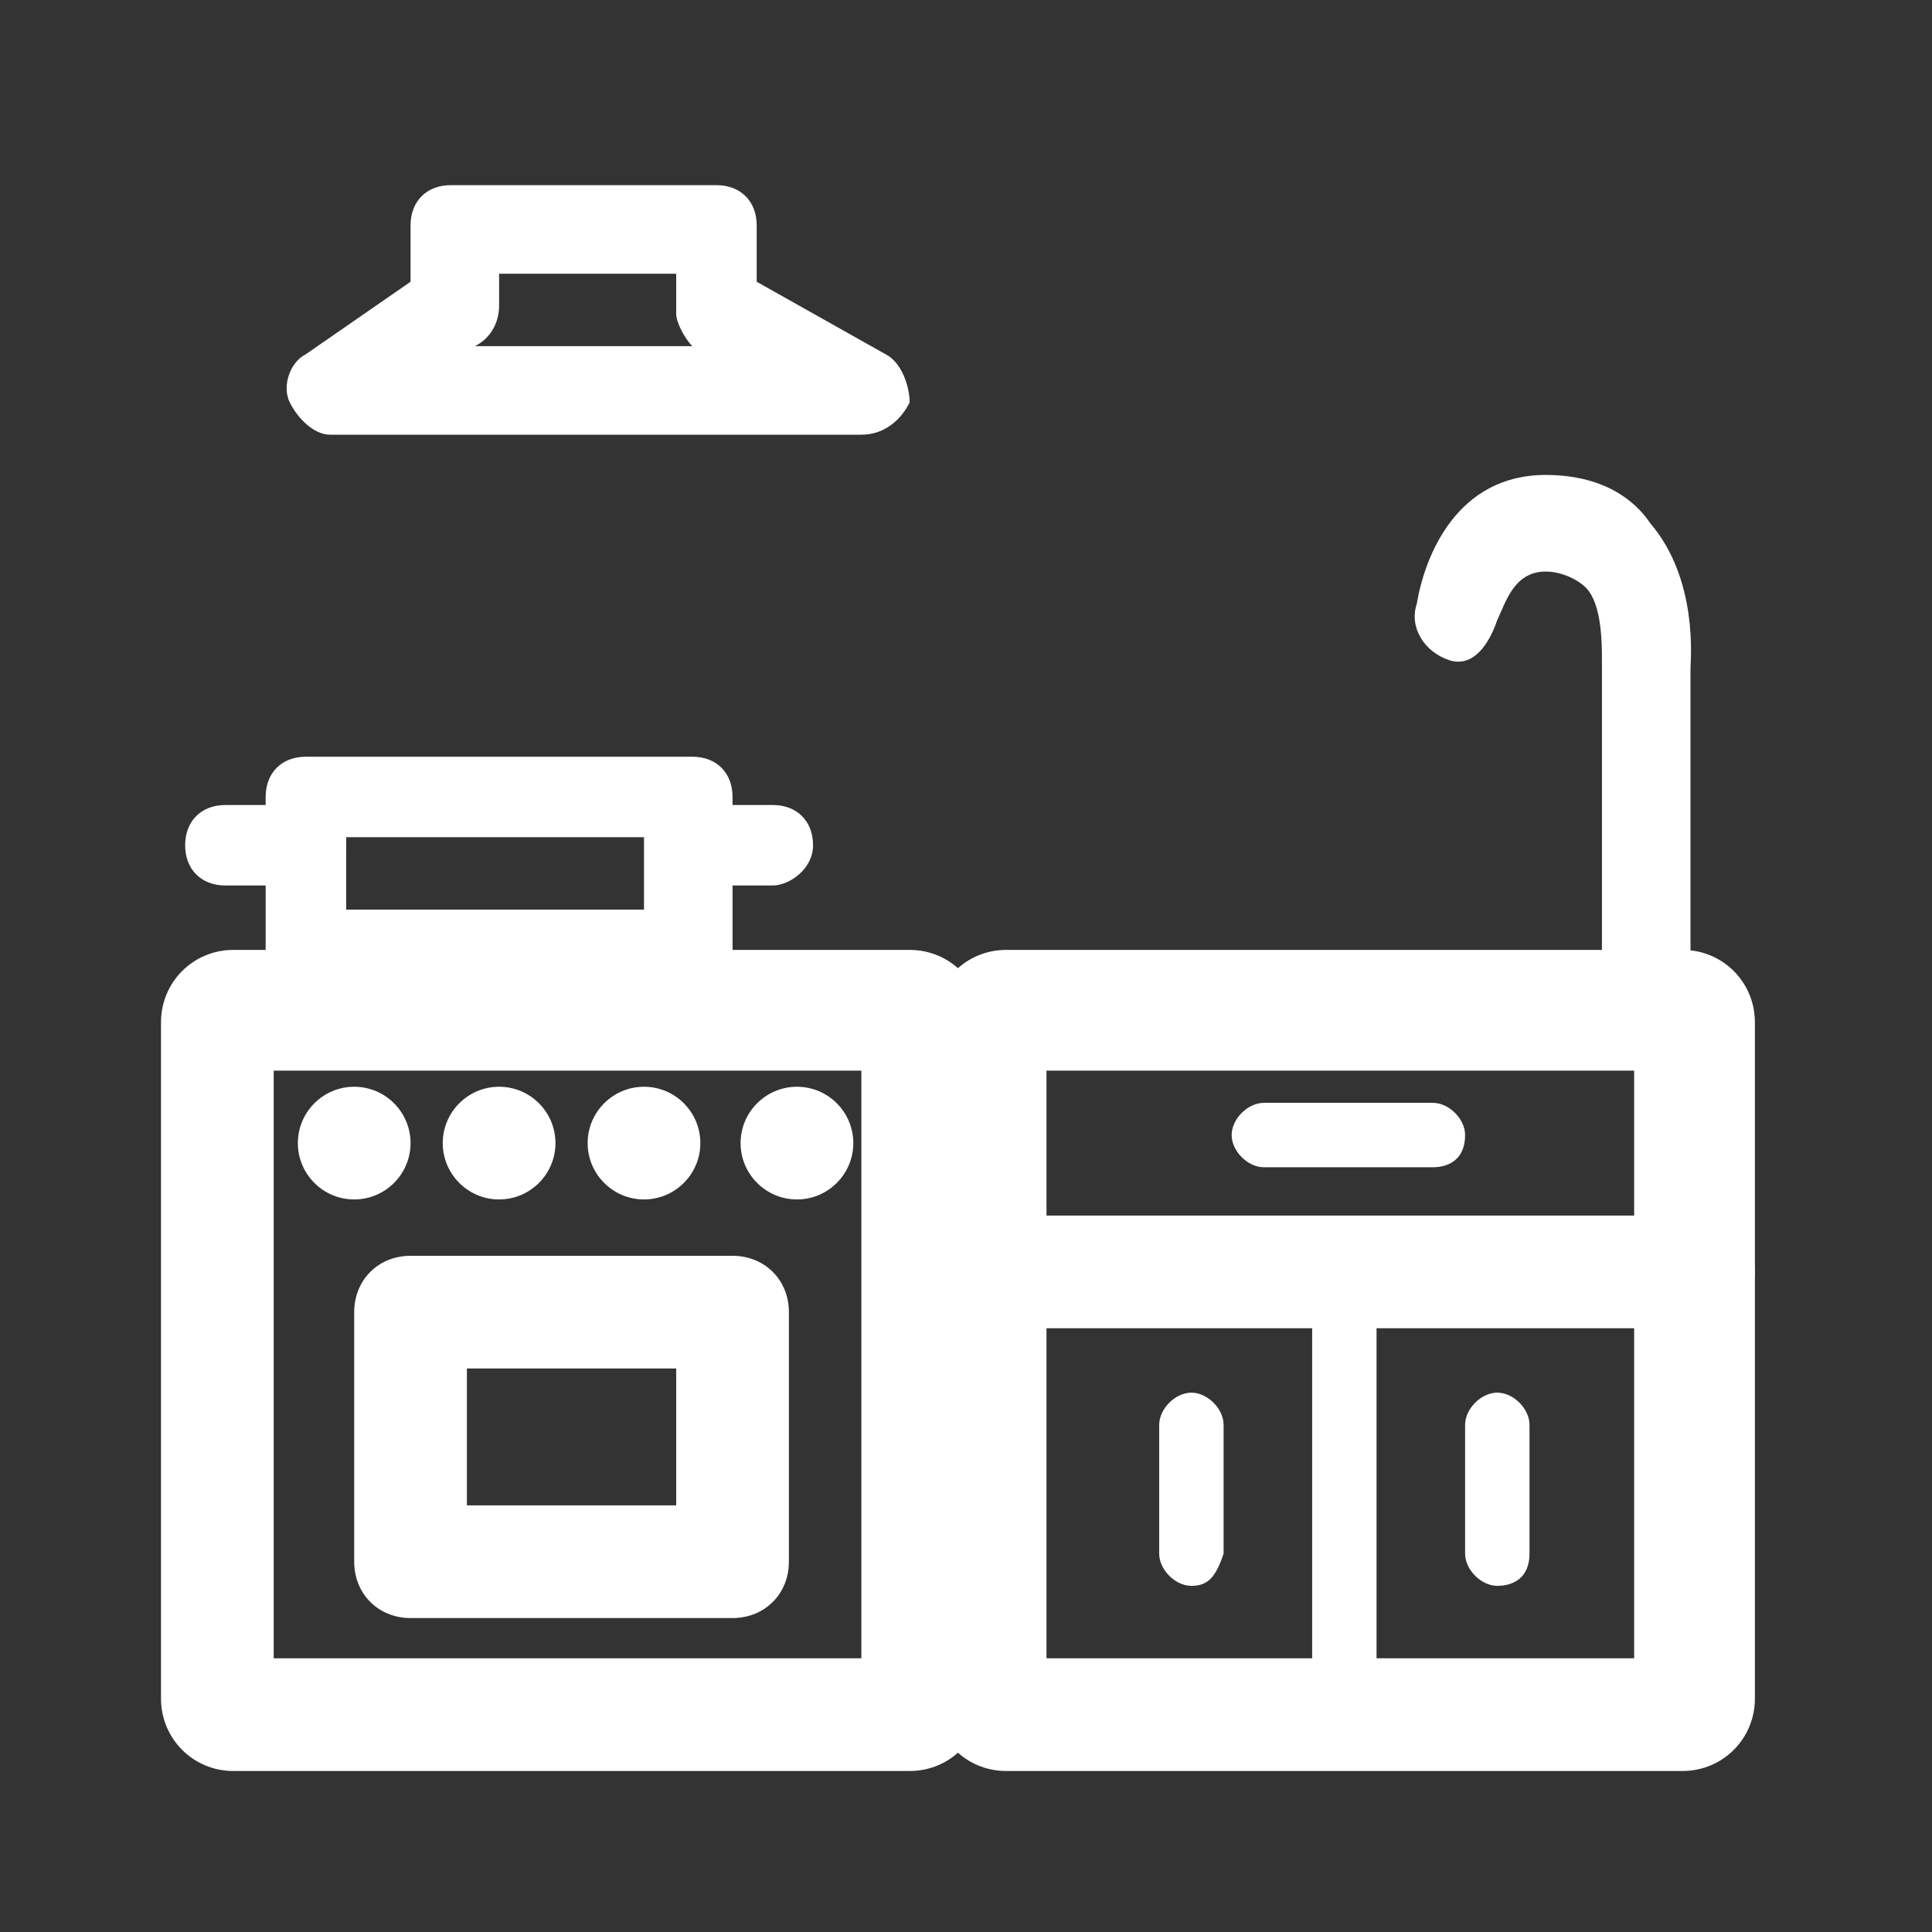 <svg width="12" height="12" viewBox="0 0 12 12" fill="none" xmlns="http://www.w3.org/2000/svg">
<rect x="0" y="0" width="12" height="12" fill="#333333" stroke="none"/>
<path d="M5.65 11H1.45C1.2 11 1 10.8 1 10.55V6.35C1 6.1 1.2 5.9 1.45 5.9H5.65C5.9 5.9 6.1 6.1 6.1 6.35V10.55C6.1 10.8 5.9 11 5.65 11ZM1.7 10.3H5.35V6.65H1.7V10.3Z" fill="white"/>
<path d="M10.45 11H6.25C6 11 5.8 10.8 5.8 10.55V6.35C5.8 6.1 6 5.9 6.25 5.9H10.45C10.7 5.9 10.9 6.1 10.9 6.35V10.55C10.9 10.8 10.7 11 10.45 11ZM6.5 10.3H10.15V6.65H6.5V10.3Z" fill="white"/>
<path d="M4.55 10.05H2.55C2.35 10.05 2.2 9.9 2.2 9.7V8.15C2.2 7.95 2.35 7.8 2.55 7.8H4.55C4.75 7.8 4.9 7.95 4.9 8.15V9.7C4.9 9.9 4.75 10.05 4.55 10.05ZM2.9 9.35H4.2V8.5H2.9V9.35Z" fill="white"/>
<path d="M2.2 7.45C2.393 7.45 2.55 7.293 2.55 7.1C2.55 6.907 2.393 6.75 2.2 6.75C2.007 6.75 1.85 6.907 1.85 7.1C1.85 7.293 2.007 7.45 2.2 7.45Z" fill="white"/>
<path d="M3.1 7.45C3.293 7.45 3.45 7.293 3.45 7.1C3.45 6.907 3.293 6.75 3.1 6.75C2.907 6.75 2.75 6.907 2.75 7.1C2.75 7.293 2.907 7.45 3.1 7.45Z" fill="white"/>
<path d="M4 7.45C4.193 7.45 4.35 7.293 4.35 7.1C4.35 6.907 4.193 6.75 4 6.75C3.807 6.75 3.65 6.907 3.65 7.1C3.65 7.293 3.807 7.45 4 7.45Z" fill="white"/>
<path d="M4.95 7.45C5.143 7.45 5.3 7.293 5.3 7.1C5.3 6.907 5.143 6.75 4.95 6.75C4.757 6.75 4.6 6.907 4.6 7.1C4.6 7.293 4.757 7.45 4.95 7.45Z" fill="white"/>
<path d="M4.3 6.2H1.9C1.75 6.2 1.65 6.1 1.65 5.95V4.95C1.65 4.8 1.75 4.7 1.9 4.7H4.3C4.45 4.7 4.55 4.8 4.55 4.95V5.95C4.55 6.1 4.45 6.2 4.3 6.2ZM2.15 5.65H4V5.2H2.15V5.65Z" fill="white"/>
<path d="M5.35 2.7H2.05C1.95 2.7 1.85 2.6 1.8 2.5C1.75 2.4 1.8 2.25 1.9 2.2L2.55 1.75V1.4C2.55 1.25 2.65 1.15 2.8 1.15H4.45C4.6 1.15 4.7 1.25 4.7 1.4V1.75L5.5 2.2C5.6 2.25 5.65 2.4 5.65 2.5C5.6 2.6 5.5 2.7 5.35 2.7ZM2.95 2.15H4.3C4.25 2.1 4.2 2 4.2 1.95V1.7H3.1V1.9C3.1 2 3.05 2.1 2.95 2.15Z" fill="white"/>
<path d="M10.55 8.25H6.15C5.95 8.25 5.8 8.1 5.8 7.9C5.8 7.7 5.95 7.55 6.15 7.55H10.55C10.75 7.55 10.9 7.7 10.9 7.9C10.9 8.1 10.7 8.25 10.55 8.25Z" fill="white"/>
<path d="M8.9 7.25H7.85C7.75 7.25 7.65 7.15 7.65 7.05C7.65 6.95 7.75 6.85 7.85 6.85H8.9C9 6.85 9.1 6.95 9.1 7.05C9.1 7.2 9 7.25 8.9 7.25Z" fill="white"/>
<path d="M7.4 9.85C7.3 9.85 7.2 9.75 7.2 9.65V8.85C7.2 8.75 7.3 8.65 7.4 8.65C7.5 8.65 7.6 8.75 7.6 8.85V9.65C7.55 9.8 7.5 9.85 7.4 9.85Z" fill="white"/>
<path d="M9.3 9.85C9.2 9.85 9.1 9.75 9.1 9.65V8.85C9.1 8.75 9.2 8.65 9.3 8.65C9.4 8.65 9.5 8.75 9.5 8.85V9.65C9.5 9.8 9.4 9.85 9.3 9.85Z" fill="white"/>
<path d="M8.35 10.55C8.25 10.55 8.15 10.45 8.15 10.35V8.25C8.15 8.15 8.25 8.05 8.35 8.05C8.45 8.05 8.55 8.15 8.55 8.25V10.35C8.5 10.5 8.45 10.55 8.35 10.55Z" fill="white"/>
<path d="M10.2 6.2C10.05 6.2 9.95 6.05 9.95 5.9V4.1C9.95 4 9.95 3.75 9.85 3.65C9.8 3.6 9.7 3.55 9.6 3.55C9.4 3.55 9.35 3.75 9.3 3.85C9.25 4 9.15 4.15 9 4.1C8.85 4.05 8.75 3.9 8.8 3.75C8.85 3.45 9.05 2.95 9.6 2.95C9.95 2.95 10.15 3.1 10.25 3.25C10.55 3.6 10.5 4.1 10.5 4.15V5.9C10.45 6.05 10.35 6.2 10.2 6.2Z" fill="white"/>
<path d="M4.8 5.5H4.3C4.15 5.5 4.05 5.4 4.05 5.25C4.05 5.1 4.15 5 4.3 5H4.8C4.95 5 5.05 5.1 5.05 5.25C5.05 5.4 4.9 5.5 4.8 5.5Z" fill="white"/>
<path d="M1.9 5.5H1.4C1.25 5.5 1.15 5.4 1.15 5.25C1.15 5.1 1.25 5 1.4 5H1.9C2.05 5 2.15 5.1 2.15 5.25C2.15 5.4 2.05 5.5 1.9 5.5Z" fill="white"/>
</svg>
